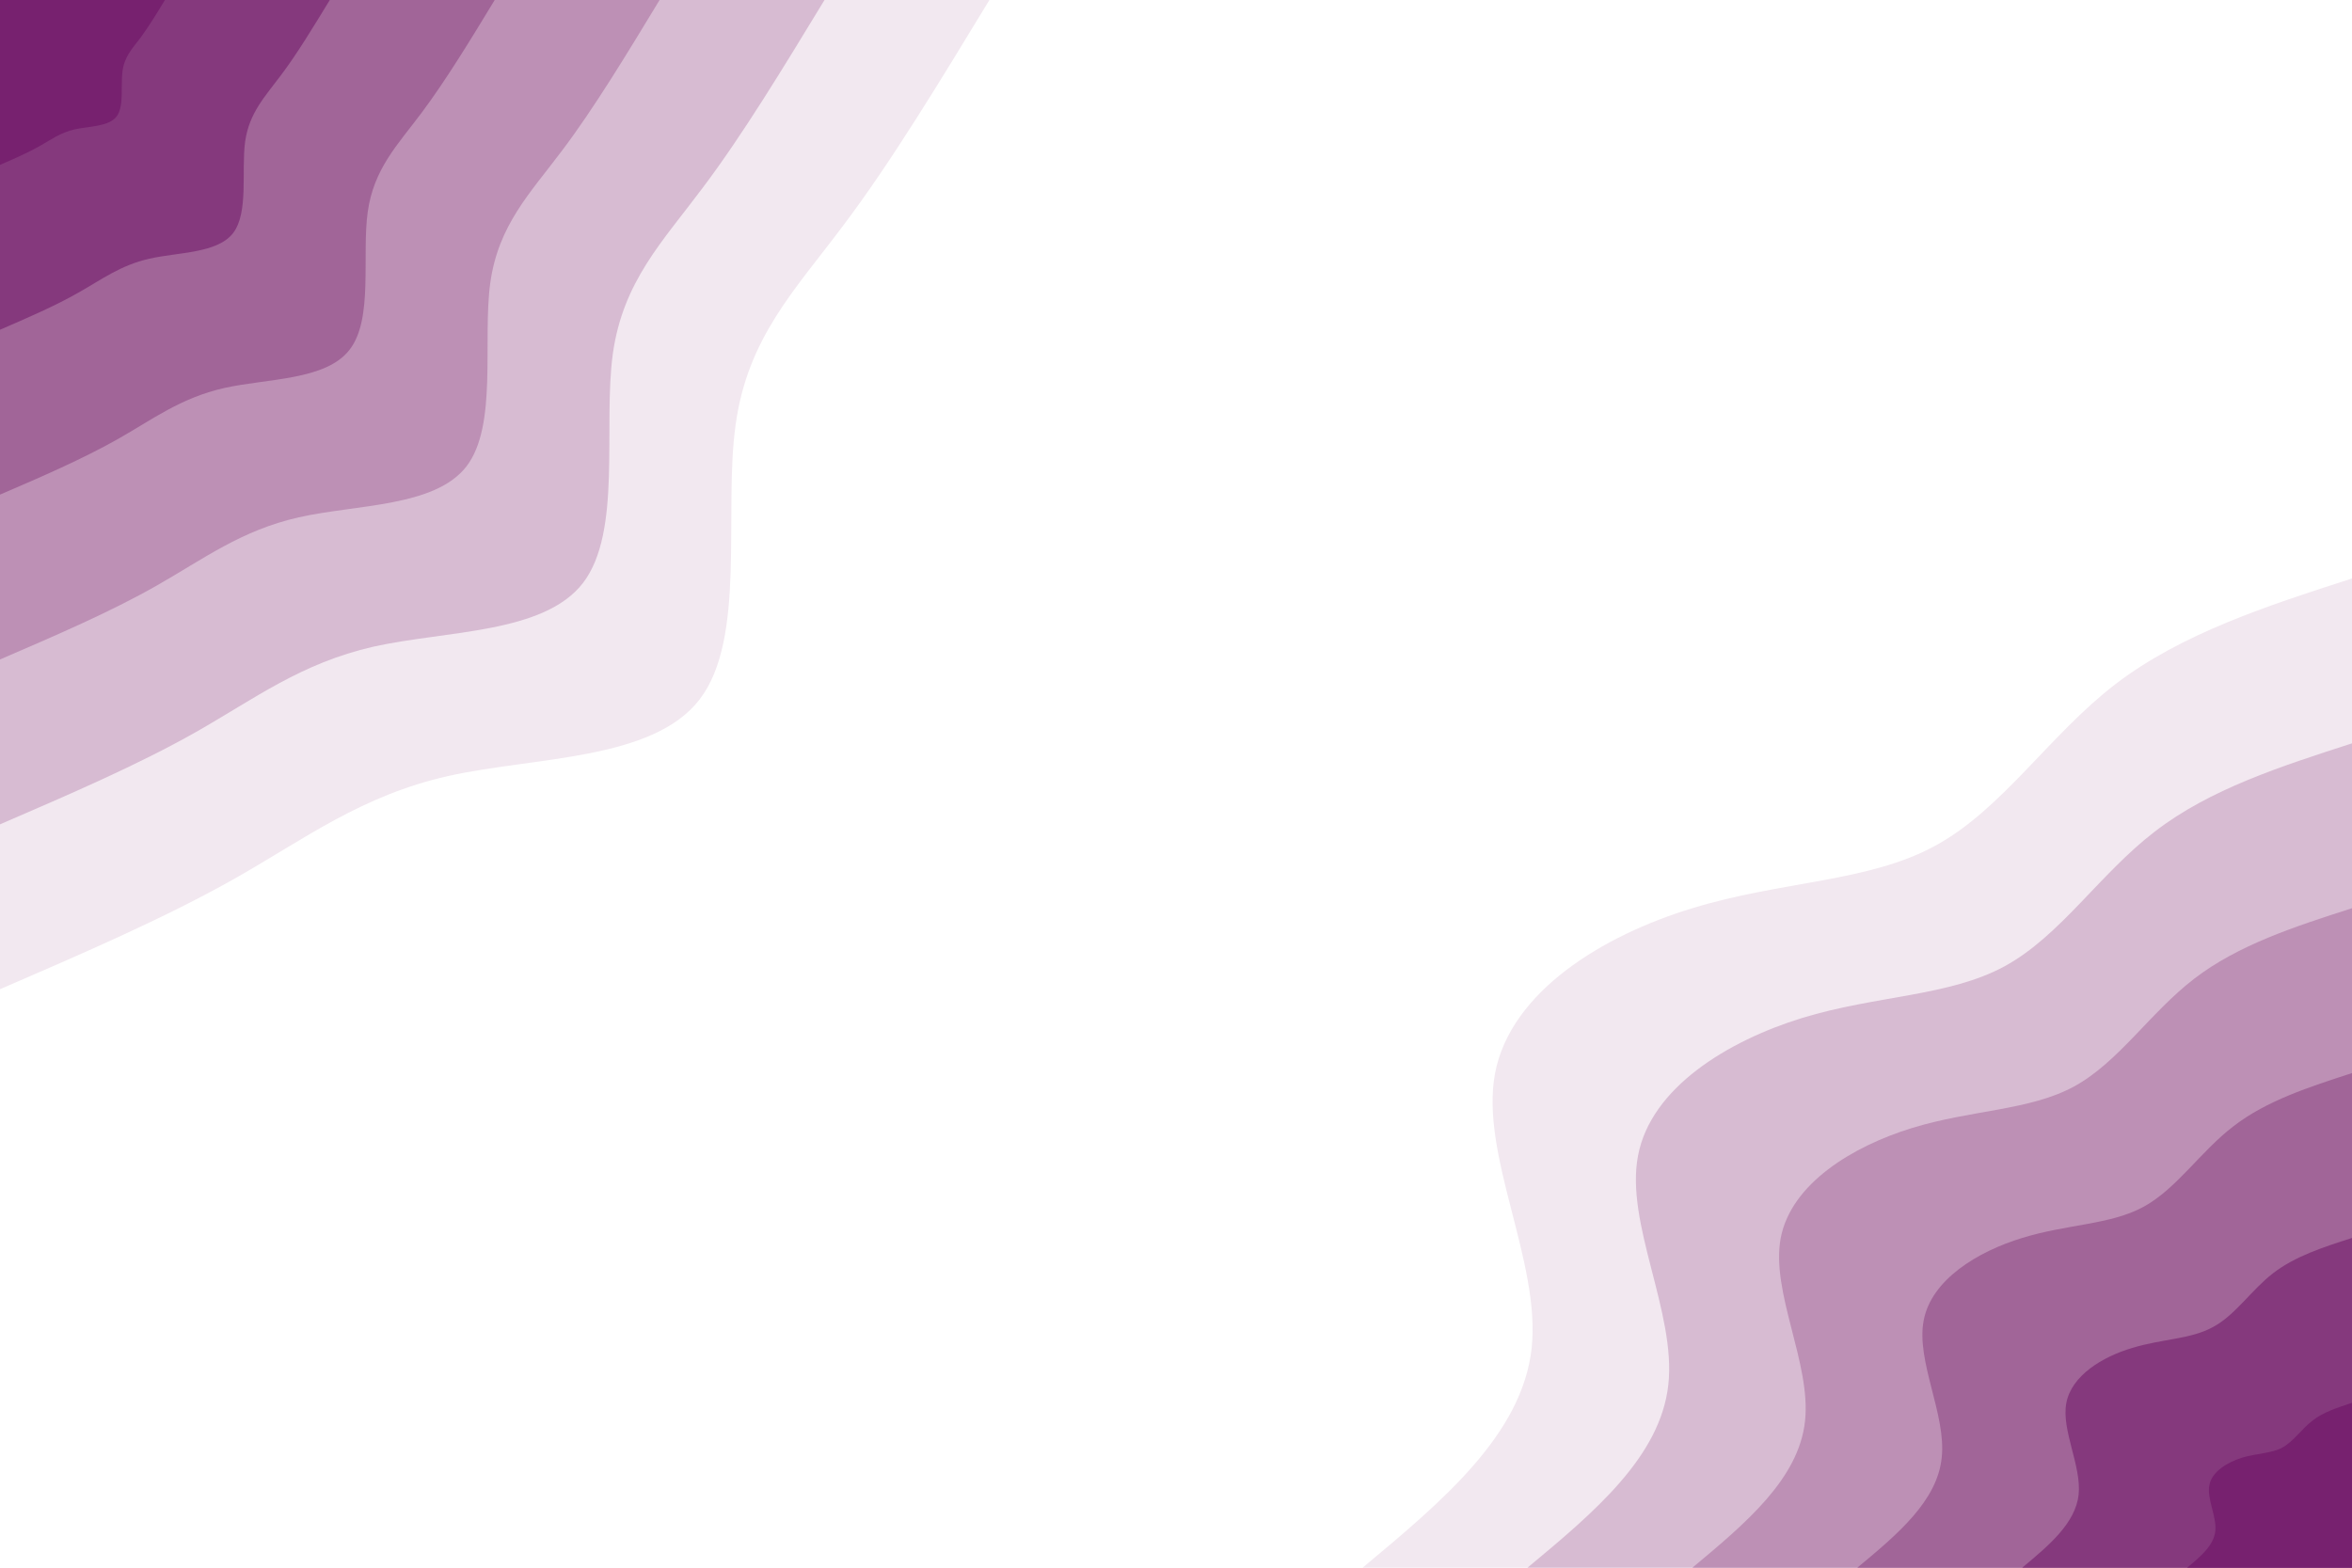 <svg id="visual" viewBox="0 0 900 600" width="900" height="600" xmlns="http://www.w3.org/2000/svg" xmlns:xlink="http://www.w3.org/1999/xlink" version="1.1"><rect x="0" y="0" width="900" height="600" fill="#ffffff"></rect><defs><linearGradient id="grad1_0" x1="33.3%" y1="100%" x2="100%" y2="0%"><stop offset="20%" stop-color="#77216f" stop-opacity="1"></stop><stop offset="80%" stop-color="#77216f" stop-opacity="1"></stop></linearGradient></defs><defs><linearGradient id="grad1_1" x1="33.3%" y1="100%" x2="100%" y2="0%"><stop offset="20%" stop-color="#77216f" stop-opacity="1"></stop><stop offset="80%" stop-color="#934f8a" stop-opacity="1"></stop></linearGradient></defs><defs><linearGradient id="grad1_2" x1="33.3%" y1="100%" x2="100%" y2="0%"><stop offset="20%" stop-color="#af7aa7" stop-opacity="1"></stop><stop offset="80%" stop-color="#934f8a" stop-opacity="1"></stop></linearGradient></defs><defs><linearGradient id="grad1_3" x1="33.3%" y1="100%" x2="100%" y2="0%"><stop offset="20%" stop-color="#af7aa7" stop-opacity="1"></stop><stop offset="80%" stop-color="#caa5c3" stop-opacity="1"></stop></linearGradient></defs><defs><linearGradient id="grad1_4" x1="33.3%" y1="100%" x2="100%" y2="0%"><stop offset="20%" stop-color="#e5d2e1" stop-opacity="1"></stop><stop offset="80%" stop-color="#caa5c3" stop-opacity="1"></stop></linearGradient></defs><defs><linearGradient id="grad1_5" x1="33.3%" y1="100%" x2="100%" y2="0%"><stop offset="20%" stop-color="#e5d2e1" stop-opacity="1"></stop><stop offset="80%" stop-color="#ffffff" stop-opacity="1"></stop></linearGradient></defs><defs><linearGradient id="grad2_0" x1="0%" y1="100%" x2="66.7%" y2="0%"><stop offset="20%" stop-color="#77216f" stop-opacity="1"></stop><stop offset="80%" stop-color="#77216f" stop-opacity="1"></stop></linearGradient></defs><defs><linearGradient id="grad2_1" x1="0%" y1="100%" x2="66.7%" y2="0%"><stop offset="20%" stop-color="#934f8a" stop-opacity="1"></stop><stop offset="80%" stop-color="#77216f" stop-opacity="1"></stop></linearGradient></defs><defs><linearGradient id="grad2_2" x1="0%" y1="100%" x2="66.7%" y2="0%"><stop offset="20%" stop-color="#934f8a" stop-opacity="1"></stop><stop offset="80%" stop-color="#af7aa7" stop-opacity="1"></stop></linearGradient></defs><defs><linearGradient id="grad2_3" x1="0%" y1="100%" x2="66.7%" y2="0%"><stop offset="20%" stop-color="#caa5c3" stop-opacity="1"></stop><stop offset="80%" stop-color="#af7aa7" stop-opacity="1"></stop></linearGradient></defs><defs><linearGradient id="grad2_4" x1="0%" y1="100%" x2="66.7%" y2="0%"><stop offset="20%" stop-color="#caa5c3" stop-opacity="1"></stop><stop offset="80%" stop-color="#e5d2e1" stop-opacity="1"></stop></linearGradient></defs><defs><linearGradient id="grad2_5" x1="0%" y1="100%" x2="66.7%" y2="0%"><stop offset="20%" stop-color="#ffffff" stop-opacity="1"></stop><stop offset="80%" stop-color="#e5d2e1" stop-opacity="1"></stop></linearGradient></defs><g transform="translate(900, 600)"><path d="M-378.6 0C-348 -25.5 -317.5 -51 -313.9 -84.1C-310.4 -117.3 -333.8 -158.1 -327.9 -189.3C-321.9 -220.5 -286.7 -242 -252.4 -252.4C-218.2 -262.9 -185.1 -262.3 -159.5 -276.3C-133.9 -290.2 -115.9 -318.6 -90.6 -338.1C-65.3 -357.5 -32.6 -368.1 0 -378.6L0 0Z" fill="#f2e8f0"></path><path d="M-315.5 0C-290 -21.2 -264.6 -42.5 -261.6 -70.1C-258.6 -97.7 -278.2 -131.8 -273.2 -157.7C-268.3 -183.7 -238.9 -201.6 -210.4 -210.4C-181.9 -219.1 -154.2 -218.6 -132.9 -230.2C-111.6 -241.8 -96.6 -265.5 -75.5 -281.7C-54.4 -298 -27.2 -306.7 0 -315.5L0 0Z" fill="#d7bbd2"></path><path d="M-252.4 0C-232 -17 -211.7 -34 -209.3 -56.1C-206.9 -78.2 -222.5 -105.4 -218.6 -126.2C-214.6 -147 -191.1 -161.3 -168.3 -168.3C-145.5 -175.3 -123.4 -174.9 -106.3 -184.2C-89.3 -193.5 -77.3 -212.4 -60.4 -225.4C-43.5 -238.4 -21.8 -245.4 0 -252.4L0 0Z" fill="#bd90b5"></path><path d="M-189.3 0C-174 -12.7 -158.7 -25.5 -157 -42.1C-155.2 -58.6 -166.9 -79.1 -163.9 -94.6C-161 -110.2 -143.3 -121 -126.2 -126.2C-109.1 -131.5 -92.5 -131.2 -79.8 -138.1C-67 -145.1 -58 -159.3 -45.3 -169C-32.6 -178.8 -16.3 -184 0 -189.3L0 0Z" fill="#a16598"></path><path d="M-126.2 0C-116 -8.5 -105.8 -17 -104.6 -28C-103.5 -39.1 -111.3 -52.7 -109.3 -63.1C-107.3 -73.5 -95.6 -80.7 -84.1 -84.1C-72.7 -87.6 -61.7 -87.4 -53.2 -92.1C-44.6 -96.7 -38.6 -106.2 -30.2 -112.7C-21.8 -119.2 -10.9 -122.7 0 -126.2L0 0Z" fill="#85397d"></path><path d="M-63.1 0C-58 -4.2 -52.9 -8.5 -52.3 -14C-51.7 -19.5 -55.6 -26.4 -54.6 -31.5C-53.7 -36.7 -47.8 -40.3 -42.1 -42.1C-36.4 -43.8 -30.8 -43.7 -26.6 -46C-22.3 -48.4 -19.3 -53.1 -15.1 -56.3C-10.9 -59.6 -5.4 -61.3 0 -63.1L0 0Z" fill="#77216f"></path></g><g transform="translate(0, 0)"><path d="M378.6 0C359.8 30.9 341.1 61.9 322.6 86.4C304.2 111 286.1 129.2 281.5 162.5C276.8 195.8 285.7 244.3 267.7 267.7C249.7 291.1 204.7 289.6 171.5 297C138.3 304.5 116.7 321 90.1 336.1C63.4 351.2 31.7 364.9 0 378.6L0 0Z" fill="#f2e8f0"></path><path d="M315.5 0C299.8 25.8 284.2 51.6 268.8 72C253.5 92.5 238.4 107.7 234.5 135.4C230.7 163.2 238.1 203.5 223.1 223.1C208.1 242.6 170.6 241.3 142.9 247.5C115.2 253.8 97.3 267.5 75.1 280.1C52.9 292.7 26.4 304.1 0 315.5L0 0Z" fill="#d7bbd2"></path><path d="M252.4 0C239.9 20.6 227.4 41.3 215.1 57.6C202.8 74 190.7 86.1 187.6 108.3C184.6 130.5 190.5 162.8 178.5 178.5C166.4 194.1 136.5 193 114.3 198C92.2 203 77.8 214 60 224.1C42.3 234.2 21.1 243.3 0 252.4L0 0Z" fill="#bd90b5"></path><path d="M189.3 0C179.9 15.5 170.5 30.9 161.3 43.2C152.1 55.5 143 64.6 140.7 81.2C138.4 97.9 142.9 122.1 133.8 133.8C124.8 145.6 102.4 144.8 85.8 148.5C69.1 152.3 58.4 160.5 45 168.1C31.7 175.6 15.9 182.5 0 189.3L0 0Z" fill="#a16598"></path><path d="M126.2 0C119.9 10.3 113.7 20.6 107.5 28.8C101.4 37 95.4 43.1 93.8 54.2C92.3 65.3 95.2 81.4 89.2 89.2C83.2 97 68.2 96.5 57.2 99C46.1 101.5 38.9 107 30 112C21.1 117.1 10.6 121.6 0 126.2L0 0Z" fill="#85397d"></path><path d="M63.1 0C60 5.2 56.8 10.3 53.8 14.4C50.7 18.5 47.7 21.5 46.9 27.1C46.1 32.6 47.6 40.7 44.6 44.6C41.6 48.5 34.1 48.3 28.6 49.5C23 50.8 19.5 53.5 15 56C10.6 58.5 5.3 60.8 0 63.1L0 0Z" fill="#77216f"></path></g></svg>